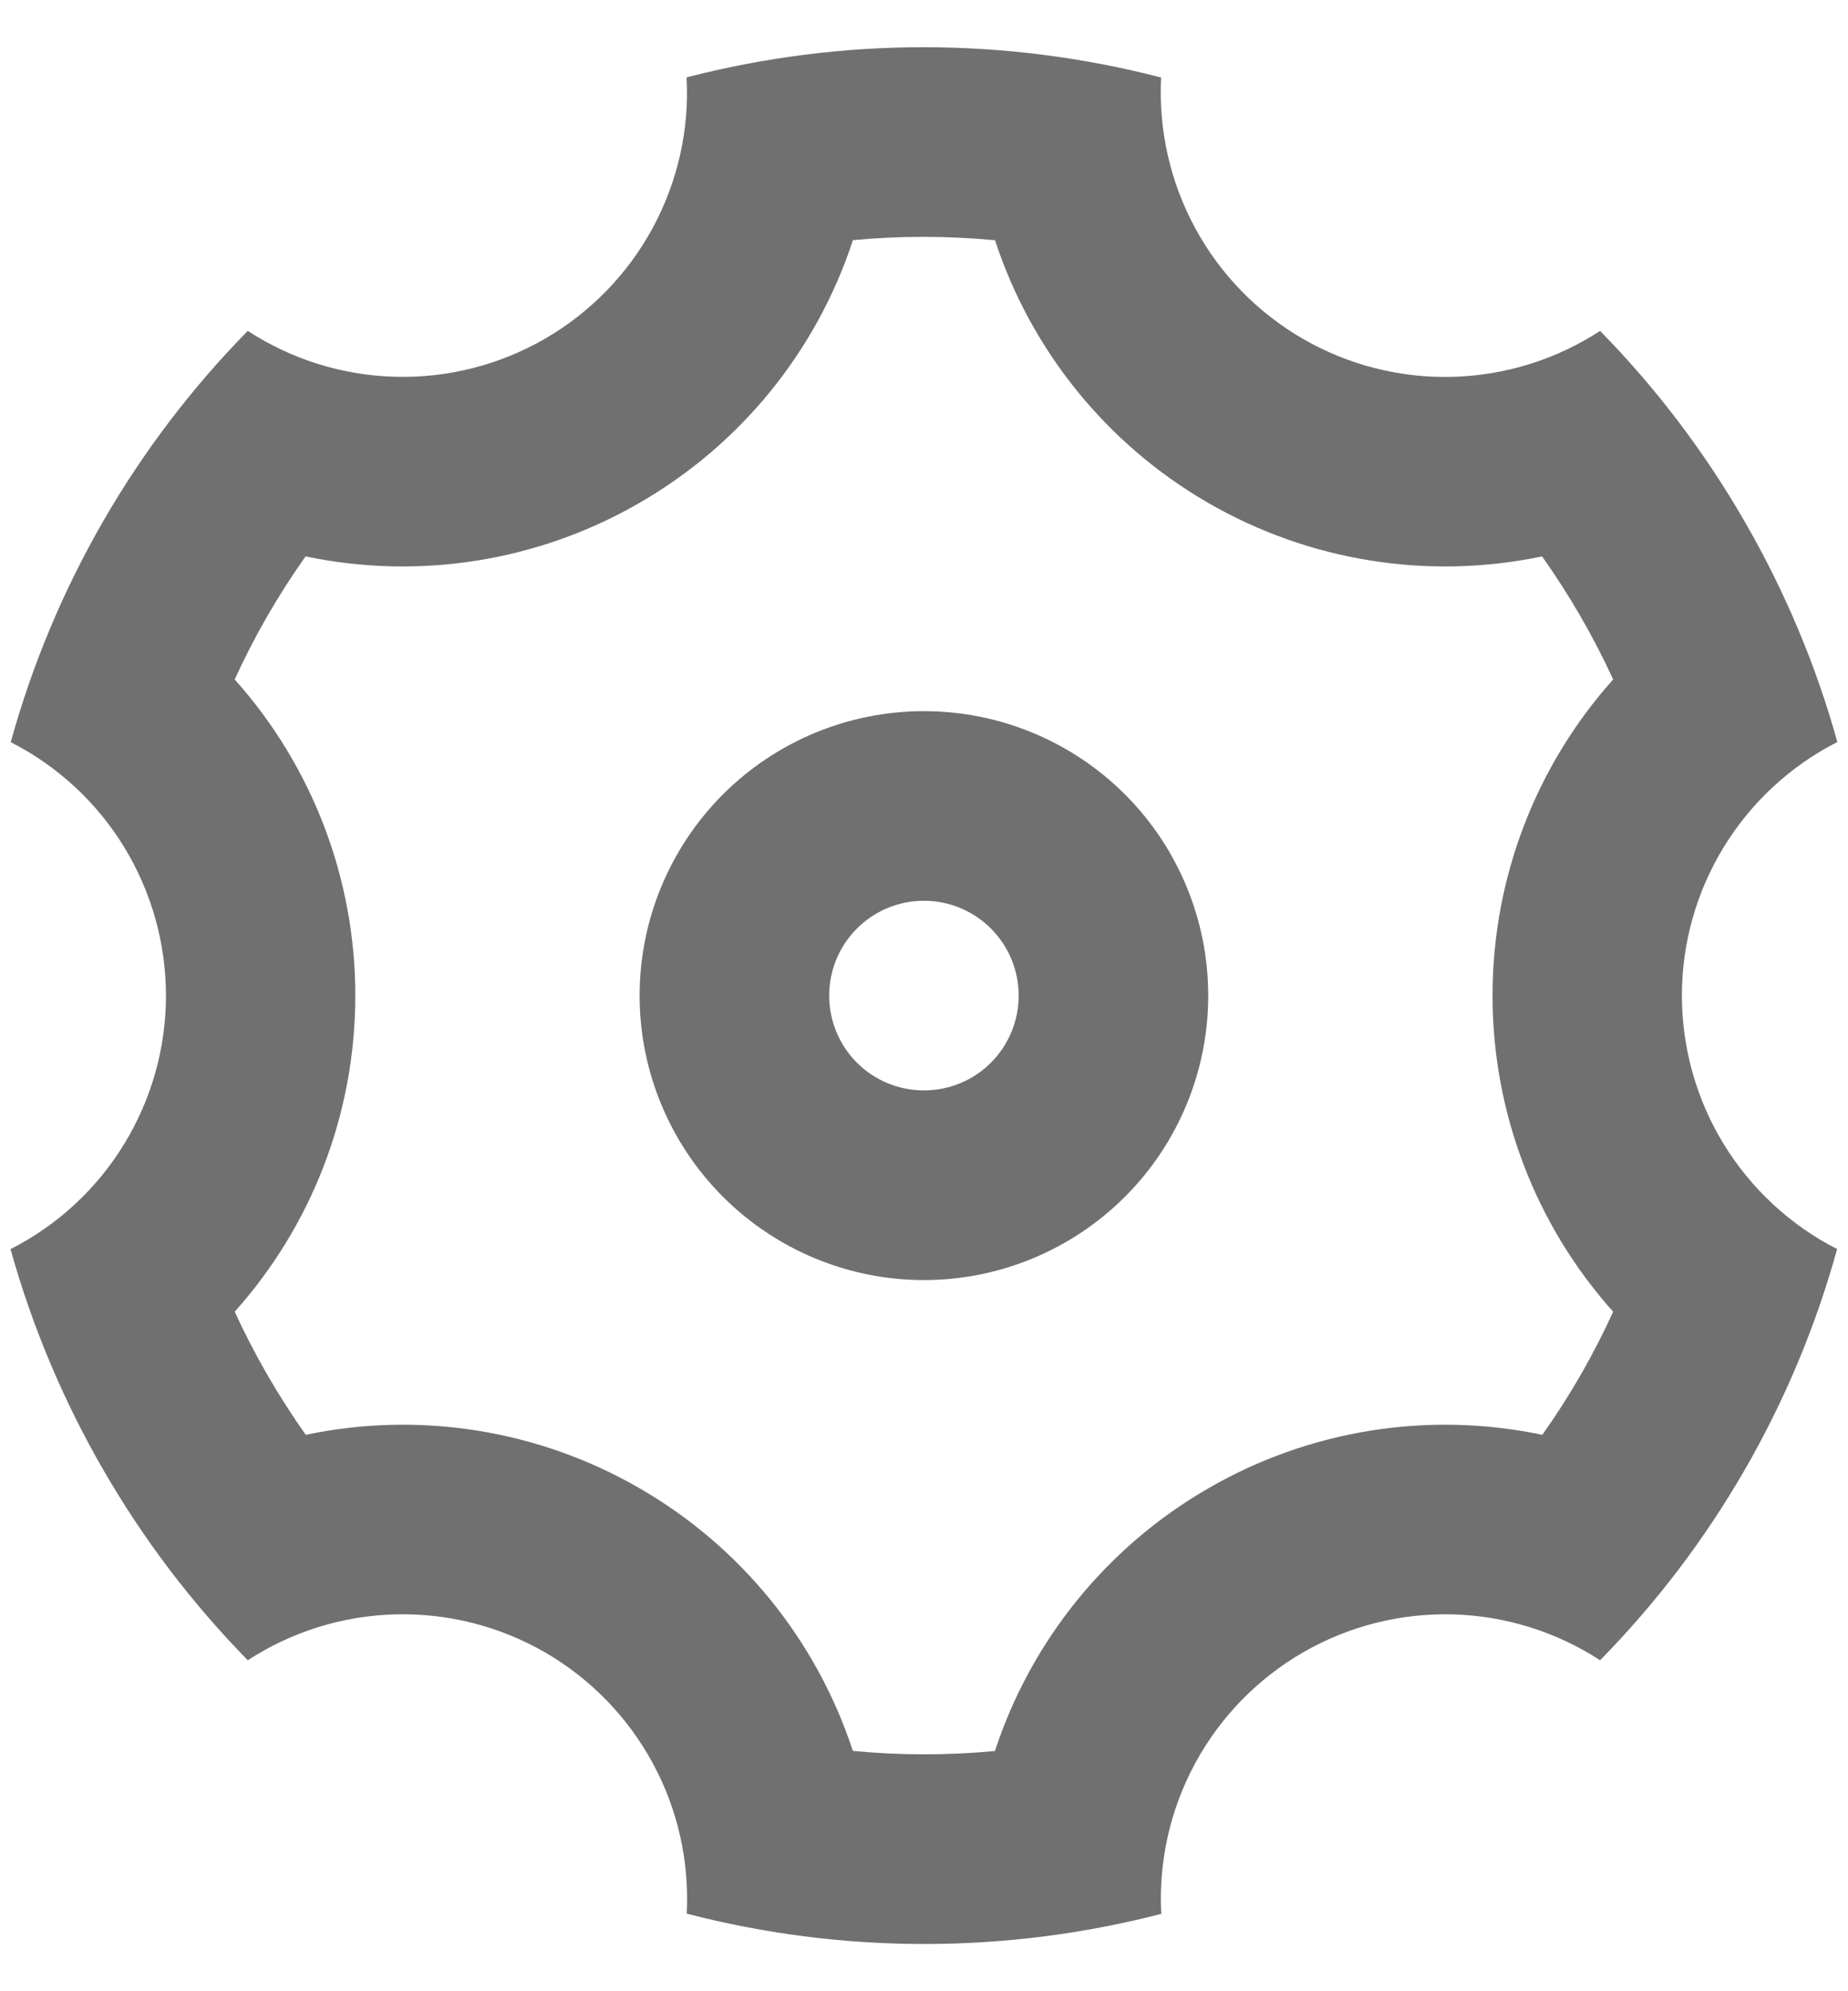 <svg width="26" height="28" viewBox="0 0 26 28" fill="none" xmlns="http://www.w3.org/2000/svg">
<path d="M1.452 20.666C0.889 19.692 0.451 18.65 0.148 17.565C0.806 17.231 1.359 16.721 1.744 16.092C2.13 15.463 2.335 14.739 2.335 14.001C2.335 13.263 2.131 12.54 1.746 11.91C1.361 11.281 0.809 10.771 0.151 10.436C0.754 8.256 1.901 6.266 3.486 4.653C4.105 5.055 4.823 5.279 5.56 5.298C6.298 5.318 7.027 5.133 7.666 4.764C8.305 4.394 8.83 3.856 9.182 3.207C9.534 2.558 9.7 1.825 9.66 1.088C11.85 0.522 14.147 0.523 16.336 1.09C16.298 1.827 16.464 2.561 16.816 3.209C17.168 3.858 17.693 4.396 18.332 4.765C18.971 5.134 19.7 5.319 20.438 5.299C21.176 5.279 21.894 5.056 22.512 4.653C23.284 5.44 23.97 6.334 24.546 7.333C25.123 8.332 25.555 9.373 25.85 10.434C25.192 10.769 24.64 11.279 24.254 11.908C23.868 12.537 23.663 13.26 23.663 13.998C23.663 14.736 23.867 15.46 24.252 16.089C24.638 16.718 25.19 17.229 25.847 17.564C25.244 19.743 24.097 21.733 22.512 23.346C21.894 22.944 21.176 22.721 20.438 22.701C19.7 22.682 18.971 22.867 18.332 23.236C17.693 23.605 17.168 24.144 16.816 24.793C16.464 25.441 16.299 26.175 16.338 26.912C14.148 27.478 11.851 27.477 9.662 26.909C9.7 26.172 9.535 25.439 9.182 24.79C8.83 24.142 8.305 23.603 7.666 23.234C7.027 22.866 6.298 22.681 5.56 22.701C4.822 22.72 4.104 22.944 3.486 23.346C2.698 22.542 2.015 21.642 1.452 20.666ZM8.999 20.928C10.42 21.747 11.488 23.062 11.999 24.621C12.664 24.684 13.332 24.685 13.998 24.622C14.509 23.064 15.578 21.748 16.999 20.929C18.419 20.107 20.093 19.839 21.699 20.176C22.086 19.632 22.419 19.052 22.696 18.445C21.602 17.223 20.998 15.64 20.999 14C20.999 12.32 21.626 10.75 22.696 9.554C22.417 8.948 22.082 8.369 21.696 7.824C20.091 8.16 18.419 7.892 16.999 7.072C15.578 6.252 14.51 4.937 13.999 3.378C13.334 3.316 12.666 3.314 12 3.377C11.489 4.936 10.42 6.251 8.999 7.07C7.579 7.892 5.905 8.16 4.299 7.824C3.913 8.368 3.579 8.948 3.302 9.554C4.396 10.777 5 12.36 4.999 14C4.999 15.68 4.372 17.249 3.302 18.445C3.581 19.052 3.916 19.631 4.302 20.176C5.907 19.839 7.579 20.107 8.999 20.928ZM12.999 18C11.938 18 10.921 17.578 10.171 16.828C9.421 16.078 8.999 15.061 8.999 14C8.999 12.939 9.421 11.921 10.171 11.171C10.921 10.421 11.938 10 12.999 10C14.06 10 15.077 10.421 15.828 11.171C16.578 11.921 16.999 12.939 16.999 14C16.999 15.061 16.578 16.078 15.828 16.828C15.077 17.578 14.06 18 12.999 18ZM12.999 15.333C13.353 15.333 13.692 15.193 13.942 14.943C14.192 14.693 14.332 14.353 14.332 14C14.332 13.646 14.192 13.307 13.942 13.057C13.692 12.807 13.353 12.666 12.999 12.666C12.646 12.666 12.306 12.807 12.056 13.057C11.806 13.307 11.666 13.646 11.666 14C11.666 14.353 11.806 14.693 12.056 14.943C12.306 15.193 12.646 15.333 12.999 15.333Z" fill="#707070"/>
</svg>
